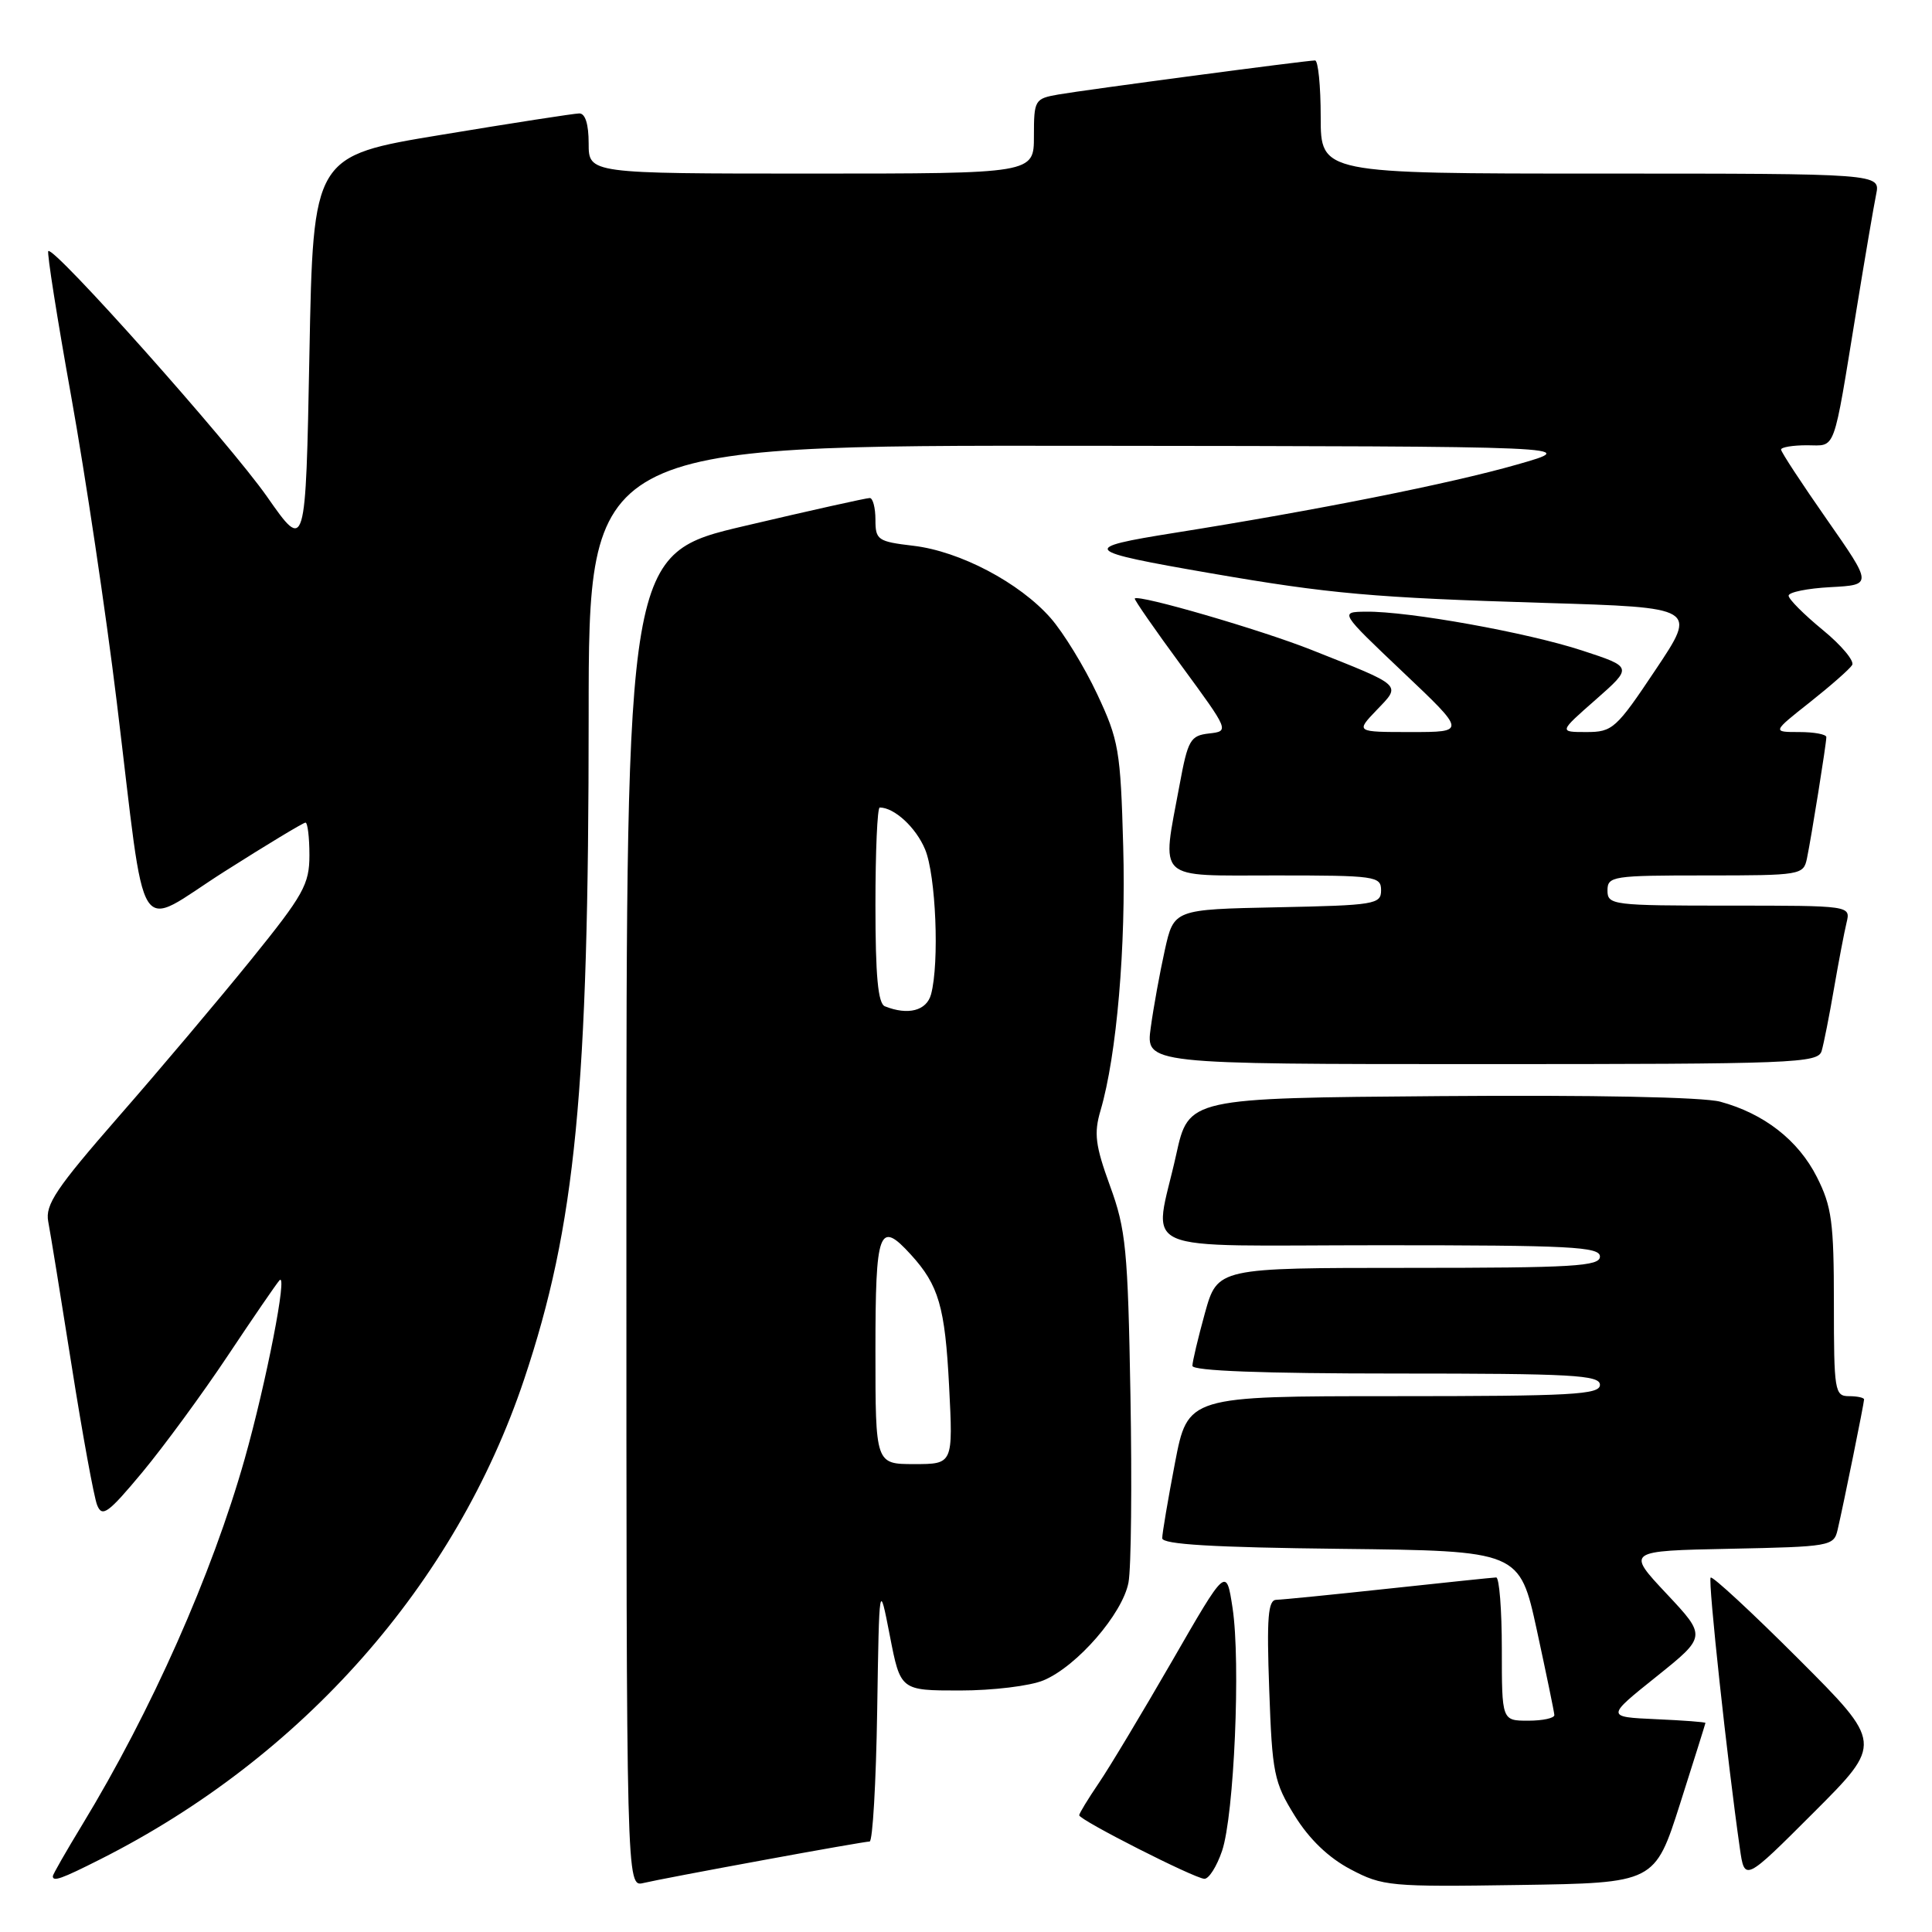 <?xml version="1.0" encoding="UTF-8" standalone="no"?>
<!DOCTYPE svg PUBLIC "-//W3C//DTD SVG 1.1//EN" "http://www.w3.org/Graphics/SVG/1.1/DTD/svg11.dtd" >
<svg xmlns="http://www.w3.org/2000/svg" xmlns:xlink="http://www.w3.org/1999/xlink" version="1.1" viewBox="0 0 256 256">
 <g >
 <path fill="currentColor"
d=" M 101.00 246.50 C 108.42 245.13 114.83 244.01 115.23 244.01 C 115.63 244.00 116.08 236.24 116.23 226.75 C 116.50 209.50 116.50 209.50 117.91 216.75 C 119.32 224.00 119.32 224.00 127.19 224.00 C 131.53 224.00 136.51 223.40 138.28 222.65 C 142.71 220.80 148.75 213.83 149.53 209.69 C 149.89 207.80 150.00 196.63 149.79 184.88 C 149.45 165.56 149.19 162.89 147.08 157.13 C 145.13 151.77 144.93 150.17 145.83 147.13 C 147.97 139.84 149.21 125.43 148.83 112.13 C 148.48 99.41 148.24 98.06 145.37 91.95 C 143.68 88.35 140.91 83.83 139.22 81.90 C 135.10 77.21 127.21 73.05 121.04 72.32 C 116.30 71.76 116.00 71.55 116.00 68.86 C 116.00 67.29 115.66 65.99 115.25 65.99 C 114.84 65.98 107.41 67.63 98.75 69.67 C 83.00 73.36 83.00 73.36 83.00 161.70 C 83.00 250.04 83.00 250.04 85.25 249.51 C 86.49 249.21 93.58 247.86 101.00 246.50 Z  M 222.62 239.00 C 224.46 233.22 225.97 228.41 225.98 228.30 C 225.99 228.18 223.03 227.96 219.40 227.80 C 212.81 227.50 212.81 227.50 219.47 222.17 C 226.13 216.83 226.13 216.83 220.82 211.17 C 215.50 205.50 215.50 205.50 229.24 205.22 C 242.50 204.95 242.99 204.87 243.49 202.72 C 244.29 199.29 247.00 185.92 247.00 185.43 C 247.00 185.20 246.10 185.00 245.00 185.00 C 243.11 185.00 243.00 184.33 243.00 172.71 C 243.00 161.95 242.72 159.87 240.75 155.97 C 238.28 151.08 233.74 147.55 227.94 145.98 C 225.66 145.37 211.07 145.08 190.84 145.24 C 157.50 145.50 157.50 145.50 155.85 153.00 C 152.88 166.45 149.60 165.00 183.00 165.00 C 208.11 165.00 212.00 165.20 212.00 166.50 C 212.00 167.79 208.52 168.00 186.66 168.00 C 161.33 168.00 161.33 168.00 159.66 173.98 C 158.75 177.28 158.00 180.43 158.00 180.98 C 158.00 181.65 167.40 182.00 185.00 182.00 C 208.33 182.00 212.00 182.20 212.00 183.50 C 212.00 184.80 208.30 185.00 184.69 185.00 C 157.39 185.00 157.39 185.00 155.69 193.84 C 154.76 198.70 154.00 203.19 154.00 203.82 C 154.00 204.64 160.71 205.04 177.68 205.23 C 201.35 205.50 201.35 205.50 203.64 216.00 C 204.89 221.78 205.94 226.84 205.96 227.25 C 205.98 227.66 204.43 228.00 202.50 228.00 C 199.00 228.00 199.00 228.00 199.00 218.50 C 199.00 213.28 198.66 209.01 198.25 209.02 C 197.84 209.03 191.43 209.70 184.00 210.50 C 176.57 211.30 169.88 211.97 169.13 211.98 C 168.02 212.00 167.83 214.28 168.18 223.91 C 168.57 234.98 168.81 236.16 171.55 240.58 C 173.48 243.70 176.04 246.16 178.95 247.69 C 183.21 249.94 184.17 250.03 201.34 249.77 C 219.27 249.50 219.27 249.50 222.62 239.00 Z  M 13.28 246.37 C 40.08 232.86 60.36 209.90 69.45 182.77 C 76.27 162.40 78.00 144.61 78.00 94.85 C 78.00 59.00 78.00 59.00 143.75 59.07 C 209.50 59.14 209.50 59.14 201.00 61.56 C 192.16 64.09 174.30 67.64 155.60 70.61 C 142.98 72.62 143.33 73.00 160.37 75.95 C 176.22 78.69 181.97 79.20 204.69 79.89 C 224.89 80.50 224.89 80.50 219.37 88.75 C 214.15 96.57 213.67 97.00 210.21 97.00 C 206.55 97.00 206.55 97.00 211.45 92.70 C 216.34 88.39 216.34 88.39 209.65 86.20 C 202.40 83.82 186.62 80.98 181.00 81.05 C 177.50 81.09 177.50 81.09 185.89 89.05 C 194.28 97.00 194.28 97.00 186.95 97.00 C 179.63 97.00 179.63 97.00 182.41 94.09 C 185.69 90.67 186.01 90.97 173.77 86.11 C 167.07 83.45 150.92 78.75 150.36 79.30 C 150.25 79.42 153.02 83.42 156.53 88.19 C 162.90 96.88 162.90 96.88 160.20 97.19 C 157.73 97.47 157.40 98.04 156.30 104.00 C 153.91 116.89 152.97 116.00 169.00 116.00 C 182.27 116.00 183.00 116.10 183.00 117.97 C 183.00 119.82 182.17 119.96 169.27 120.22 C 155.54 120.50 155.54 120.50 154.34 125.91 C 153.68 128.89 152.84 133.50 152.48 136.16 C 151.81 141.00 151.81 141.00 196.34 141.00 C 237.88 141.00 240.90 140.88 241.38 139.25 C 241.66 138.29 242.40 134.57 243.01 131.00 C 243.63 127.42 244.38 123.49 244.68 122.25 C 245.22 120.00 245.22 120.00 229.11 120.00 C 213.67 120.00 213.00 119.92 213.00 118.00 C 213.00 116.10 213.67 116.00 225.98 116.00 C 238.64 116.00 238.97 115.94 239.43 113.75 C 240.03 110.84 242.00 98.54 242.00 97.67 C 242.00 97.30 240.38 97.00 238.41 97.00 C 234.82 97.00 234.82 97.00 239.82 93.05 C 242.57 90.87 245.09 88.66 245.42 88.12 C 245.75 87.59 243.99 85.49 241.51 83.46 C 239.03 81.42 237.00 79.39 237.00 78.93 C 237.00 78.47 239.50 77.96 242.56 77.80 C 248.12 77.50 248.12 77.50 242.06 68.82 C 238.73 64.05 236.00 59.89 236.00 59.57 C 236.00 59.26 237.54 59.00 239.42 59.00 C 243.34 59.00 242.83 60.41 246.00 41.00 C 247.12 34.12 248.29 27.26 248.60 25.75 C 249.16 23.00 249.16 23.00 212.08 23.00 C 175.00 23.00 175.00 23.00 175.00 15.50 C 175.00 11.38 174.66 8.00 174.25 8.01 C 173.04 8.02 143.81 11.90 140.25 12.52 C 137.10 13.07 137.00 13.24 137.00 18.05 C 137.00 23.00 137.00 23.00 107.50 23.00 C 78.00 23.00 78.00 23.00 78.00 19.00 C 78.00 16.45 77.55 15.01 76.75 15.03 C 76.06 15.04 67.85 16.31 58.50 17.86 C 41.50 20.66 41.50 20.66 41.00 46.90 C 40.50 73.13 40.50 73.13 35.39 65.82 C 30.43 58.73 7.11 32.55 6.40 33.27 C 6.20 33.47 7.57 42.15 9.44 52.56 C 11.31 62.98 14.03 81.17 15.47 93.00 C 19.48 125.87 17.73 123.11 29.73 115.49 C 35.35 111.92 40.19 109.00 40.48 109.00 C 40.76 109.00 41.00 110.94 41.00 113.31 C 41.00 117.19 40.23 118.56 33.25 127.19 C 28.99 132.45 21.09 141.82 15.69 147.99 C 7.43 157.46 5.97 159.63 6.39 161.86 C 6.67 163.31 8.07 171.93 9.50 181.00 C 10.93 190.07 12.45 198.37 12.87 199.43 C 13.54 201.10 14.32 200.53 18.87 195.07 C 21.74 191.61 26.83 184.67 30.18 179.64 C 33.53 174.61 36.61 170.12 37.03 169.65 C 38.17 168.39 35.28 183.20 32.42 193.32 C 28.09 208.62 20.06 226.71 10.89 241.80 C 8.75 245.32 7.00 248.38 7.00 248.60 C 7.00 249.37 8.11 248.98 13.28 246.37 Z  M 161.93 245.25 C 163.53 240.51 164.41 220.23 163.32 213.06 C 162.49 207.63 162.49 207.63 155.33 220.06 C 151.38 226.90 147.00 234.21 145.58 236.29 C 144.16 238.38 143.00 240.29 143.00 240.53 C 143.00 241.15 158.25 248.89 159.58 248.95 C 160.18 248.98 161.23 247.31 161.93 245.25 Z  M 238.28 219.79 C 232.12 213.63 226.89 208.79 226.67 209.04 C 226.30 209.45 228.89 233.42 230.54 244.91 C 231.17 249.32 231.17 249.32 240.33 240.16 C 249.49 231.00 249.49 231.00 238.28 219.79 Z  M 116.00 179.00 C 116.00 162.91 116.48 161.61 120.70 166.25 C 124.39 170.30 125.22 173.16 125.76 183.65 C 126.29 194.00 126.29 194.00 121.14 194.00 C 116.00 194.00 116.00 194.00 116.00 179.00 Z  M 117.25 133.34 C 116.34 132.97 116.00 129.31 116.00 119.92 C 116.00 112.81 116.25 107.00 116.57 107.00 C 118.50 107.00 121.37 109.64 122.58 112.55 C 124.01 115.96 124.49 127.58 123.37 131.75 C 122.78 133.93 120.32 134.57 117.25 133.34 Z "/>
</g>
</svg>